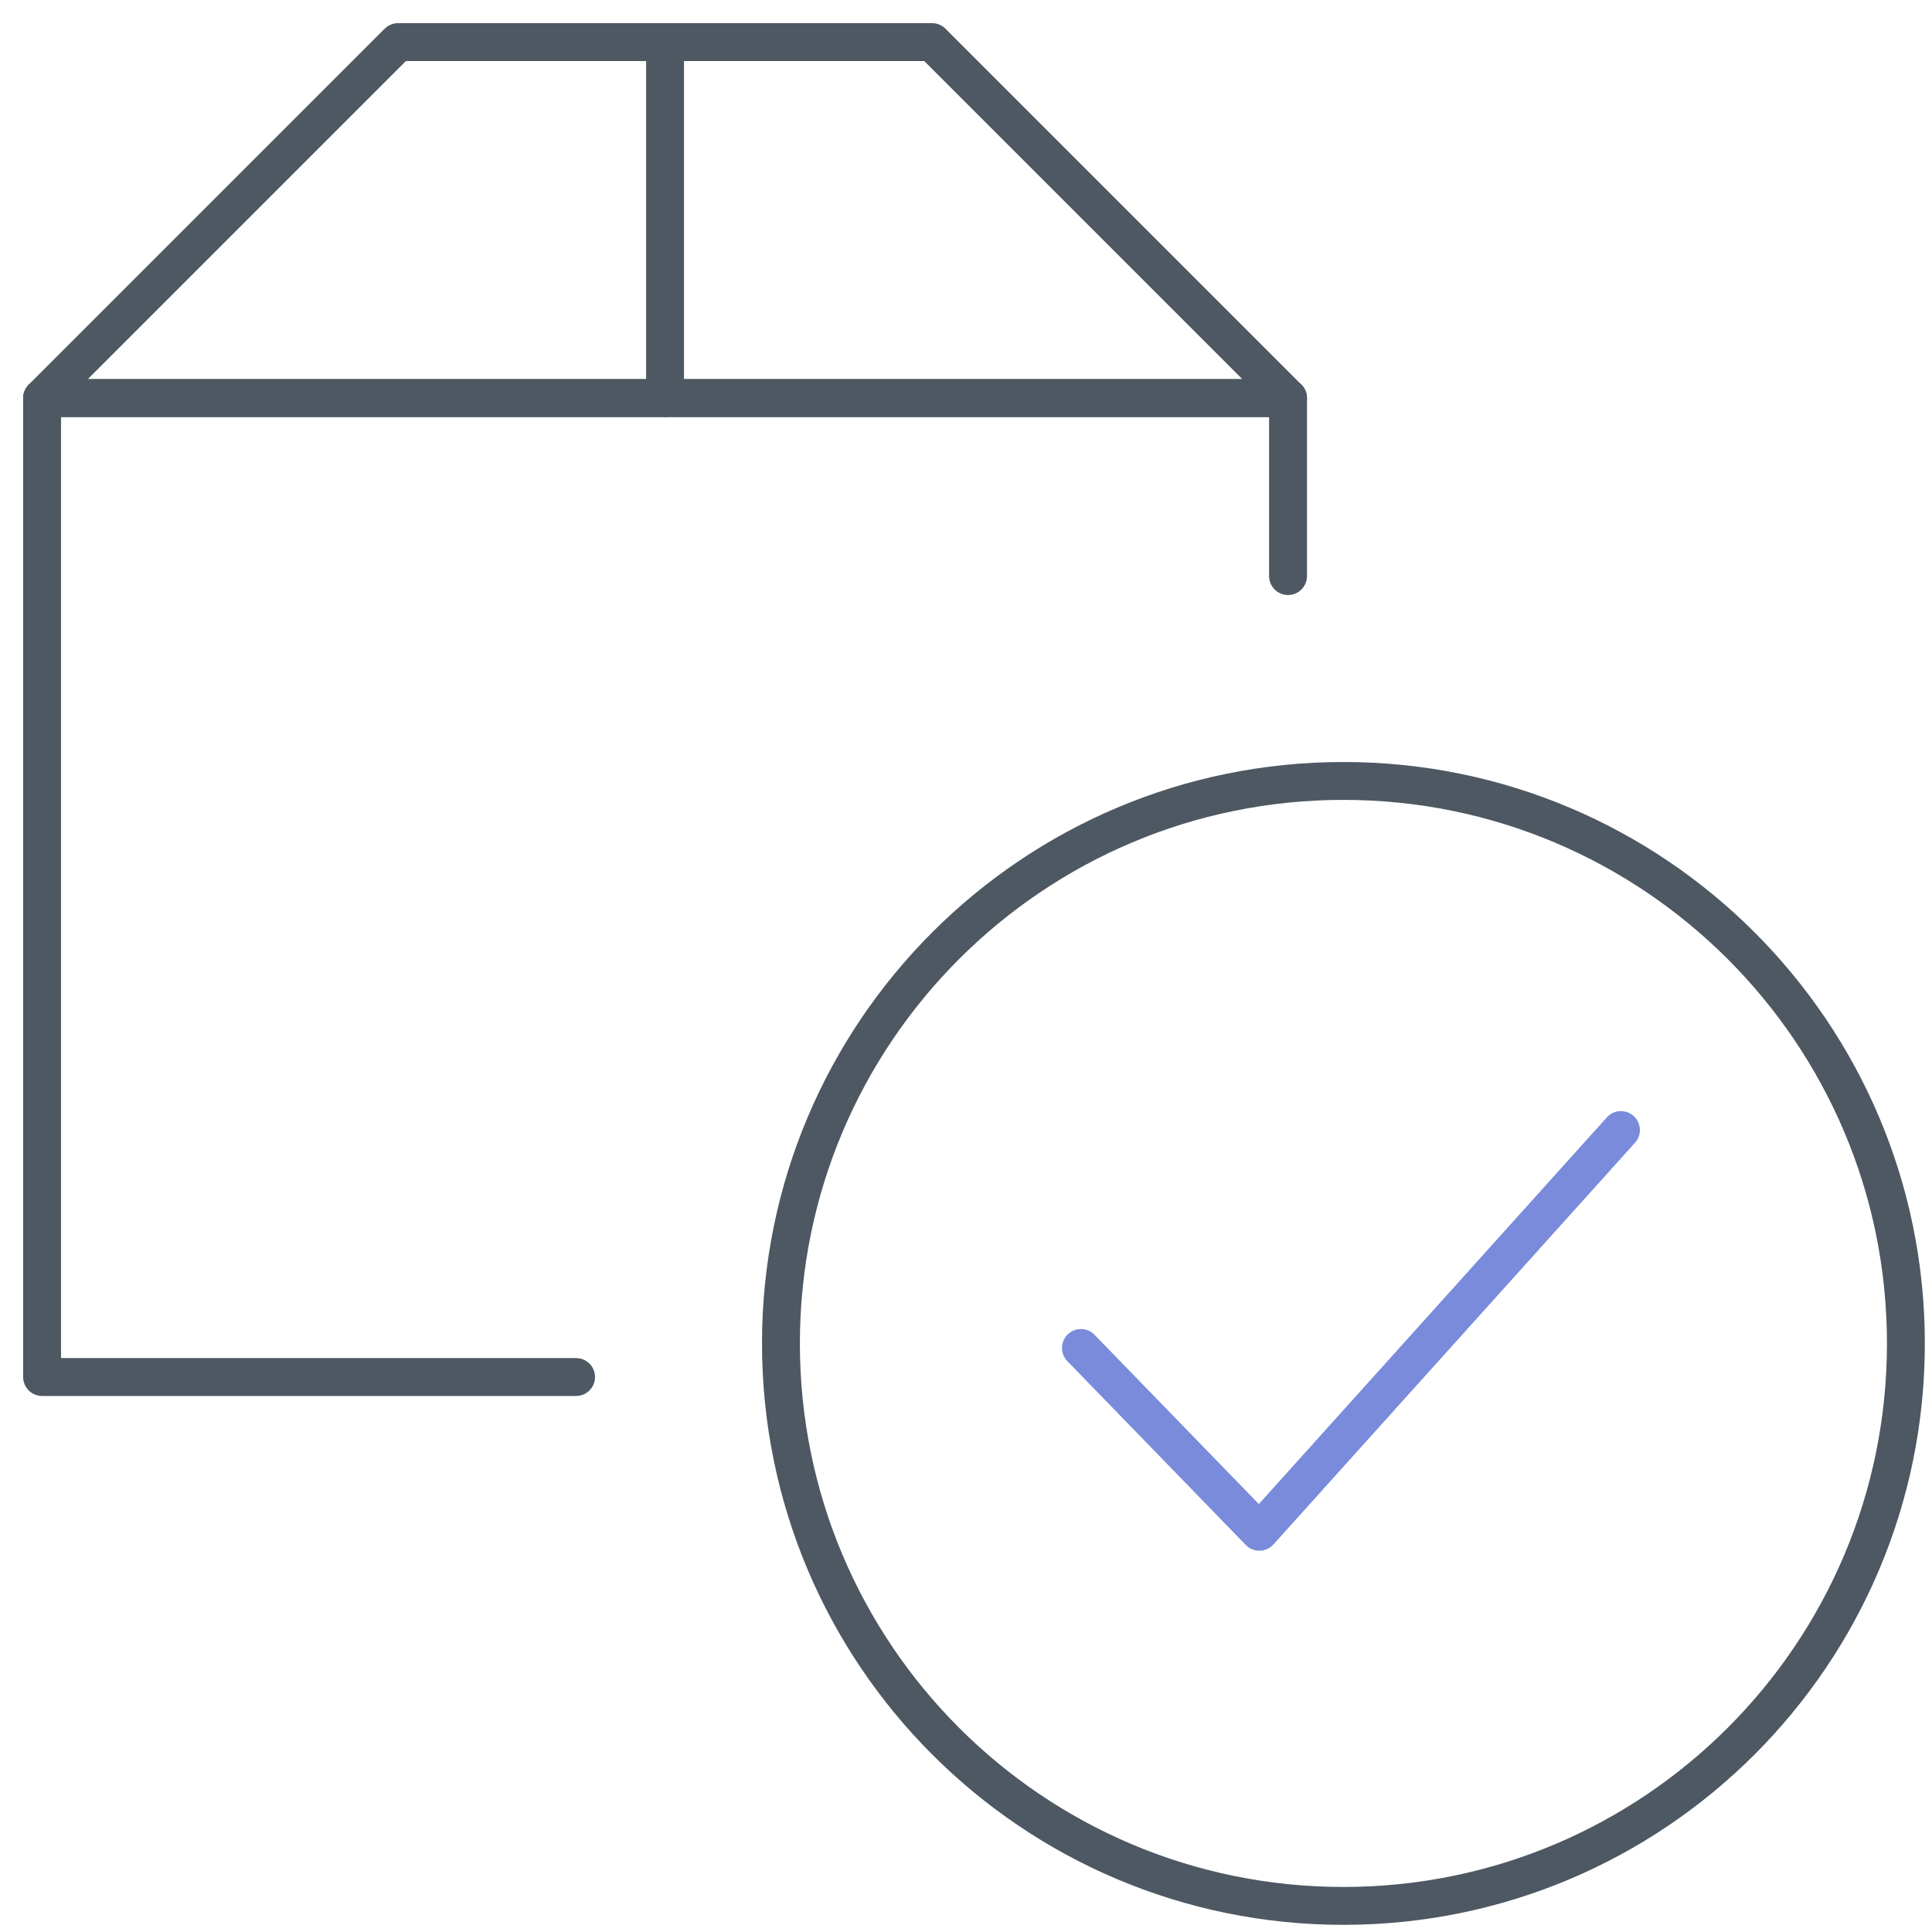 <?xml version="1.0" encoding="UTF-8"?>
<svg width="51px" height="51px" viewBox="0 0 51 51" version="1.1" xmlns="http://www.w3.org/2000/svg" xmlns:xlink="http://www.w3.org/1999/xlink">
    <!-- Generator: Sketch 46.2 (44496) - http://www.bohemiancoding.com/sketch -->
    <title>ic Recebeu adesivo</title>
    <desc>Created with Sketch.</desc>
    <defs></defs>
    <g id="Logada-Desktop" stroke="none" stroke-width="1" fill="none" fill-rule="evenodd" stroke-linejoin="round">
        <g id="Logada-Ativação-Adesivo-Pendente" transform="translate(-307, -356)">
            <g id="Group-4" transform="translate(162, 357)">
                <g id="ic-Recebeu-adesivo" transform="translate(146, 0)">
                    <g id="Group" transform="translate(18.675, 18.675)">
                        <path d="M30.636,15.788 C30.636,23.99 23.986,30.636 15.788,30.636 C7.586,30.636 0.94,23.99 0.94,15.788 C0.94,7.588 7.586,0.94 15.788,0.94 C23.986,0.94 30.636,7.588 30.636,15.788 Z" id="Stroke-1" stroke="#4D5862"></path>
                        <polyline id="Stroke-3" stroke="#7A8BDB" stroke-linecap="round" points="23.114 10.155 13.569 20.76 8.859 15.908"></polyline>
                    </g>
                    <polyline id="Stroke-5" stroke="#4D5862" stroke-linecap="round" points="14.207 35.35 0.111 35.35 0.111 9.508 33.001 9.508 33.001 14.207"></polyline>
                    <polygon id="Stroke-7" stroke="#4D5862" stroke-linecap="round" points="33.001 9.508 0.111 9.508 9.508 0.111 23.604 0.111"></polygon>
                    <path d="M16.556,0.111 L16.556,9.508" id="Stroke-9" stroke="#4D5862" stroke-linecap="round"></path>
                </g>
            </g>
        </g>
    </g>
</svg>
